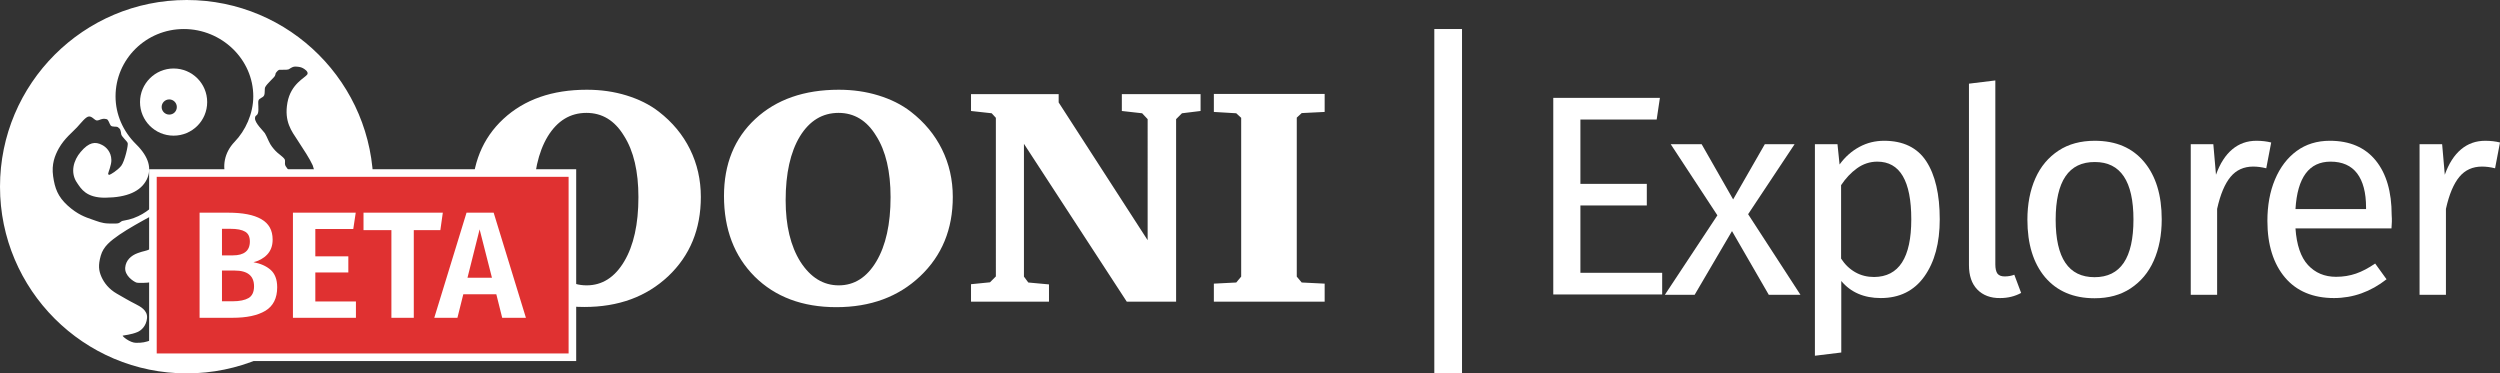 <?xml version="1.0" encoding="utf-8"?>
<!-- Generator: Adobe Illustrator 23.0.1, SVG Export Plug-In . SVG Version: 6.00 Build 0)  -->
<svg version="1.1" xmlns="http://www.w3.org/2000/svg" xmlns:xlink="http://www.w3.org/1999/xlink" x="0px" y="0px"
	 viewBox="0 0 1317.7 196.8" style="enable-background:new 0 0 1317.7 196.8;" xml:space="preserve">
<rect x="0" y="0" width="1317.7" height="196.8" fill="#333333" stroke="none"/>
<style type="text/css">
	.st0{fill:#FFFFFF;}
	.st1{fill:#E03131;stroke:#FFFFFF;stroke-width:4;stroke-miterlimit:10;}
</style>
<g id="Layer_2">
</g>
<g id="Layer_1">
	<g id="Logo">
		<g>
			<g>
				<g>
					<g>
						<g>
							<path class="st0" d="M874.9,51.6L873.2,63H833v33.9H868v11.4H833v35.5h43.1v11.4h-57.4V51.6H874.9z"/>
						</g>
						<g>
							<path class="st0" d="M921.4,112.9l27.6,42.5h-16.7l-19.4-33.6l-19.7,33.6h-15.7l27.7-41.9L880.6,76h16.3l16.6,29.1L930.2,76
								h15.7L921.4,112.9z"/>
						</g>
						<g>
							<path class="st0" d="M1015.3,85c4.7,7.2,7.1,17.4,7.1,30.6c0,12.5-2.7,22.5-8.1,30.1c-5.4,7.6-13.1,11.4-23,11.4
								c-8.8,0-15.8-3-20.8-9v37.7l-13.9,1.7V76h11.9l1.1,10.7c2.9-4,6.4-7.1,10.5-9.3c4.1-2.2,8.4-3.2,13-3.2
								C1003.1,74.2,1010.6,77.8,1015.3,85z M1007.4,115.6c0-20.3-6-30.4-17.9-30.4c-3.9,0-7.5,1.2-10.7,3.5c-3.2,2.3-6,5.3-8.4,8.9
								v38.7c2,3.1,4.5,5.5,7.5,7.2c3,1.7,6.3,2.5,9.9,2.5C1000.9,145.9,1007.4,135.8,1007.4,115.6z"/>
						</g>
						<g>
							<path class="st0" d="M1042.2,152.6c-3-3.1-4.4-7.4-4.4-12.9V44.1l13.9-1.7v97c0,2.2,0.4,3.8,1.1,4.8c0.8,1,2,1.5,3.8,1.5
								c1.9,0,3.6-0.3,5.1-0.9l3.6,9.6c-3.3,1.8-7,2.7-11,2.7C1049.2,157.2,1045.1,155.6,1042.2,152.6z"/>
						</g>
						<g>
							<path class="st0" d="M1130.1,85.3c6.2,7.4,9.3,17.5,9.3,30.3c0,8.2-1.4,15.5-4.2,21.8c-2.8,6.3-6.9,11.1-12.2,14.6
								c-5.3,3.5-11.6,5.2-19,5.2c-11.1,0-19.8-3.7-26.1-11.1c-6.2-7.4-9.3-17.5-9.3-30.3c0-8.2,1.4-15.5,4.2-21.8
								c2.8-6.3,6.9-11.1,12.2-14.6c5.3-3.5,11.7-5.2,19.1-5.2C1115.3,74.2,1123.9,77.9,1130.1,85.3z M1083.5,115.8
								c0,20.2,6.8,30.3,20.5,30.3c13.7,0,20.5-10.1,20.5-30.4c0-20.2-6.8-30.3-20.3-30.3C1090.4,85.3,1083.5,95.5,1083.5,115.8z"/>
						</g>
						<g>
							<path class="st0" d="M1197.1,75.1l-2.6,13.6c-2.4-0.6-4.7-0.9-6.9-0.9c-4.9,0-8.9,1.8-11.9,5.4c-3,3.6-5.4,9.2-7.1,16.9v45.3
								h-13.9V76h11.9l1.4,16.1c2.1-5.9,5-10.4,8.6-13.4c3.6-3,7.8-4.5,12.7-4.5C1192.1,74.2,1194.7,74.5,1197.1,75.1z"/>
						</g>
						<g>
							<path class="st0" d="M1260.5,120.4h-50.6c0.6,8.7,2.8,15.2,6.6,19.3c3.8,4.1,8.7,6.2,14.8,6.2c3.8,0,7.3-0.6,10.5-1.7
								c3.2-1.1,6.6-2.9,10.1-5.3l6,8.3c-8.4,6.6-17.7,9.9-27.7,9.9c-11,0-19.7-3.6-25.8-10.8s-9.3-17.2-9.3-29.8
								c0-8.2,1.3-15.5,4-21.9c2.7-6.4,6.5-11.4,11.4-15s10.8-5.4,17.5-5.4c10.5,0,18.6,3.5,24.2,10.4c5.6,6.9,8.4,16.5,8.4,28.8
								C1260.8,115.7,1260.7,118,1260.5,120.4z M1247.1,109.3c0-7.8-1.6-13.8-4.7-17.9c-3.1-4.1-7.8-6.2-14-6.2
								c-11.3,0-17.5,8.3-18.5,25h37.2V109.3z"/>
						</g>
						<g>
							<path class="st0" d="M1317.7,75.1l-2.6,13.6c-2.4-0.6-4.7-0.9-6.9-0.9c-4.9,0-8.9,1.8-11.9,5.4c-3,3.6-5.4,9.2-7.1,16.9v45.3
								h-13.9V76h11.9l1.4,16.1c2.1-5.9,5-10.4,8.6-13.4c3.6-3,7.8-4.5,12.7-4.5C1312.7,74.2,1315.3,74.5,1317.7,75.1z"/>
						</g>
					</g>
				</g>
				<g>
					<g>
						<g>
							<rect x="756" y="15.3" class="st0" width="14.6" height="181.5"/>
						</g>
					</g>
				</g>
			</g>
			<g>
				<g>
					<g id="Page-1_8_">
						<g id="Wordmark-Horizontal_8_">
							<g id="Logo-wordmark-HORIZ_8_" transform="translate(1, 1)">
								<g id="Wordmark_7_" transform="translate(206, 68)">
									<g id="Fill-10_7_">
										<g>
											<path class="st0" d="M41.8,34.3c0-16.8,5.5-30.4,16.5-40.6c11.1-10.3,25.8-15.4,44-15.4c7.5,0,14.4,1,20.9,3
												c6.5,2,12.2,4.8,17.1,8.6c7.1,5.5,12.6,12.1,16.4,19.8c3.8,7.7,5.7,16.1,5.7,25.1c0,17-5.7,30.9-17.2,41.8
												C133.7,87.4,119,92.8,101,92.8c-17.8,0-32.2-5.4-43-16.1C47.2,66,41.8,51.8,41.8,34.3L41.8,34.3z M102.1-9.5
												c-8.5,0-15.3,4.1-20.4,12.4c-5,8.3-7.5,19.5-7.5,33.7c0,13.3,2.6,24.1,7.8,32.4c5.3,8.2,12,12.4,20.2,12.4
												s14.8-4.2,19.8-12.6c5-8.4,7.5-19.7,7.5-33.9c0-13.5-2.5-24.3-7.6-32.3C117-5.5,110.4-9.5,102.1-9.5L102.1-9.5z
												 M174.6,34.3c0-16.8,5.5-30.4,16.5-40.6c11.1-10.3,25.8-15.4,44-15.4c7.5,0,14.4,1,20.9,3c6.5,2,12.2,4.8,17.1,8.6
												c7.1,5.5,12.6,12.1,16.4,19.8s5.7,16.1,5.7,25.1c0,17-5.7,30.9-17.2,41.8c-11.4,10.8-26.1,16.3-44.2,16.3
												c-17.8,0-32.2-5.4-43-16.1C180,66,174.6,51.8,174.6,34.3L174.6,34.3z M235-9.5c-8.5,0-15.3,4.1-20.4,12.4
												c-5,8.3-7.5,19.5-7.5,33.7c0,13.3,2.6,24.1,7.8,32.4c5.3,8.2,12,12.4,20.2,12.4s14.8-4.2,19.8-12.6
												c5-8.4,7.5-19.7,7.5-33.9c0-13.5-2.5-24.3-7.6-32.3C249.9-5.5,243.2-9.5,235-9.5L235-9.5z M304.8,90v-9.2l10-1l3.1-3.1
												V-6.9l-2.2-2.4l-10.9-1.2v-8.9h46.2v4.4l46.9,72.6V-6.2L395-9.3l-10.7-1.2v-8.9h41.5v8.9L416-9.3l-3.1,3.1V90h-26
												L332.7,6.8v70l2.3,3.1l10.9,1V90C346,90,304.8,90,304.8,90z M432.8,90v-9.5l11.8-0.6l2.6-3.1V-6.9l-2.6-2.4L432.8-10
												v-9.5h58.4v9.5l-12.1,0.6l-2.6,2.4v83.8l2.6,3.1l12.1,0.6V90L432.8,90L432.8,90z"/>
										</g>
									</g>
								</g>
							</g>
						</g>
					</g>
				</g>
				<path class="st0" d="M98.4,0C44.1,0,0,44.1,0,98.4s44.1,98.4,98.4,98.4c54.4,0,98.4-44.1,98.4-98.4S152.8,0,98.4,0z
					 M165.2,104.8c-2.7,6.1-6.1,11.2-14.1,14.4c-5.9,2.3-8,2.5-9.2,2.8c-1.3,0.4-2.4,1-3.2,1.1c-2,0.1-10.3-1.5-12.1-2.1
					c-1.9-0.6-1.1-1.5-2.2-1.7c-1.1-0.2-2.4,0.1-3.5-0.4c-1.2-0.6-2.9-1.6-4.1-3.1c-1-1.2-4.3-5.1-6.7-6.3c-0.5,2.5,0.5,5.2,1.5,6.8
					c1.3,2.1,2.5,3.9,5.8,6.3c5.7,4.1,13.3,10.3,17.3,15c3.3,3.9,6.5,9.2,4.8,16.9c-1.4,6.3-8.5,10.8-12.6,12.4
					c-3.3,1.3-12.8,1.8-14.3,1.8c-1.6,0-2.8-1.5-3.8-1.8c-1-0.3-4.6,0.9-6.4,0.2c-1.4-0.6-3.3-2.5-4.8-4.1c-0.8-0.8-1.7-1.3-2.2-1.8
					c-0.4-0.4-0.6-1.3-0.9-2c-0.7-1.6-1.3-3.5-1.6-5.1c-0.3-1.4-0.5-2.9-0.5-4.1c0-0.8,0.4-1.6,0.5-2.7c0.1-1-0.2-2.8,0.1-3.6
					c0.7-2.1,1.7-3.5,3.6-5.2c2.2-2.1,4.7-2.3,7.1-2.2c2.3,0.1,4-0.4,5-0.4c1.7,0,2.9,0.8,3.5,1.3c1.2,1,1.5,2.1,1.3,3
					c-0.2,0.9-1.2,1.5-2.4,1.4c-1.4-0.2-3.7-1-6,0.7c-2.1,1.6-1.2,7.7,1.3,10.9c2.5,3.3,6.6,5,10.9,5.1c4,0.1,6.9-2.1,8.2-3.8
					c1.5-2,2.7-7.1,0-10.9c-2.5-3.5-8.4-7.9-10.9-9.5s-8-4.4-12-9.1c-1.6-1.8-3.7-4.8-5.9-8.1c-1.6,1.3-3.1,4-3.9,5
					c-0.9,1.1-1.9,2.1-2.8,2.9c-1.7,1.4-3.9,2.5-5.6,3.3c-1.6,0.9-3.2,2.2-5.3,3.2c-2.2,1.1-3.3,0.9-6.5,2.1
					c-3.6,1.3-6.3,3.9-6.6,7.6c-0.4,4.3,4.3,7.3,5.8,7.9c0.9,0.4,6.1,0.2,7.3-0.1c0.5-0.1,1.1-0.2,1.7-0.1c1.4,0.1,2.6,3.9,3.6,4.4
					c0.6,0.3,1.1,0.1,2,0.4c0.7,0.3,1.4,1.2,1.6,1.4c0.9,0.8,0.3,1.6,1.4,3.2c1.3,1.9,0.9,5.1,0.9,6.5c0,1.4-1,4-1.2,4.8
					c-0.2,0.8-0.3,2.2-0.5,3.1c-0.2,0.9-2.1,2.3-2.7,2.8c-0.6,0.4-1.3,0.4-1.7,0.5c-0.5,0.1-1.7,2.6-4.5,3.5c-3.2,1.1-4.5,1.4-8,1.4
					c-3.2,0-7.4-3.5-7-3.8c0.2-0.1,4.6-0.5,7.8-1.9c1.9-0.8,4.6-3.1,5-7.3c0.4-4.2-3.7-6.2-6-7.4c-3.4-1.7-6.4-3.5-9.9-5.5
					c-4.2-2.4-6.7-5.7-8.1-8.8c-1.5-3.4-1.8-6.2-0.4-11.2s5.3-7.9,9.7-11c4.8-3.3,11.7-7.1,16.5-9.7c3.4-1.8,5.5-3.7,5.9-7
					c0.1-0.5,0-2.4-0.1-3c-0.4,0.4-2.6,2.8-3.5,3.6c-3.3,3.4-8.8,7.4-16.4,8.6c-2,0.3-1.5,1.3-3.6,1.5c-0.8,0.1-3.3,0-4.5,0
					c-3.4-0.1-5.6-1.1-8.8-2.2c-3.2-1.1-7.4-2.5-12.7-7.3c-5.1-4.7-6.7-9-7.6-15.4c-0.9-6.4,0.9-10.9,3-14.7c3-5.3,7.2-8.5,9.6-11.1
					c2.4-2.6,4.6-5.6,6.3-5.7c1.7-0.1,2.8,1.9,4.1,2.1c0.9,0.1,1.8-0.6,3-0.8c0.8-0.2,1.7,0,2.2,0.1c1,0.3,1.4,2.3,2.1,3.3
					c0.9,1.1,3.1,0.3,3.9,1c0.3,0.3,1,0.7,1.2,1.3c0.3,0.8,0.4,1.7,0.5,2.4c0.2,1.2,3,3.5,3.4,4.6c0.4,1.1-1.6,9.7-3.4,12
					c-2.1,2.6-5.7,4.6-6.1,4.7C57.4,92.3,57,92,57,91.5s1.8-4.6,1.7-7.2c-0.1-4.4-2.9-6.9-4.9-7.9c-3.6-1.9-6.9-1.5-11.3,3.7
					c-3.7,4.3-5.7,10.9-1.8,16.4c2,2.9,4.7,7.8,14.8,7.7c11.6-0.1,18.7-3.4,21.8-9.5c2.8-5.7,1.3-11.9-5.6-18.7S60.9,60.2,60.9,50.8
					c0-19.6,16.1-35.5,36-35.5s36.6,15.9,36.6,35.5c0,9.2-4.2,18.1-9.8,23.9c-5.6,5.8-6.7,13.2-4.3,19.5
					c5.2,13.7,18.3,14.9,23.5,13.4c5.2-1.5,8.2-5.2,9.4-8c1.1-2.8,1.5-7.4,0.3-9.2c-1.2-1.8-2-2.5-2.3-3.4c-0.3-0.9,0.2-2.3-0.3-3.1
					c-0.8-1.3-3.8-3.2-4.8-4.4c-1.1-1.2-2.5-2.7-3.6-5.2c-1-2.2-1.3-2.9-2-4.1c-0.8-1.2-5.3-5.3-5.2-7.9c0.1-1.8,1.1-1,1.6-2.8
					c0.5-1.7-0.1-5.3,0.2-6.4c0.4-1.5,2.3-1.4,3-2.8c0.6-1.4,0.1-3.4,0.6-4.4c1-1.9,4.6-4.9,5.1-5.9c0.5-1.1,0.2-1.2,0.6-1.7
					c0.2-0.3,1.1-1.4,1.7-1.5c0.5-0.1,4,0.1,4.8-0.2c0.7-0.2,1.7-1.4,3.5-1.5c0.1,0,0.2,0,0.4,0c2.1,0.1,2.9,0.4,3.7,0.8
					c0.6,0.3,3.2,1.8,2.4,3.3c-1.1,1.8-8.7,4.9-10.5,14.9c-1.8,10,2.2,15,5.4,19.9c3.2,4.9,6.3,9.6,7.9,13.1
					C166.1,90.9,167.9,98.7,165.2,104.8z"/>
				<path class="st0" d="M91.5,36.1c-9.7,0-17.7,7.9-17.7,17.7c0,9.8,7.9,17.7,17.7,17.7c9.8,0,17.7-7.9,17.7-17.7
					S101.3,36.1,91.5,36.1z M89.2,60.4c-2.2,0-4-1.8-4-4s1.8-4,4-4s4,1.8,4,4S91.5,60.4,89.2,60.4z"/>
			</g>
		</g>
	</g>
</g>
<g id="Layer_3">
	<rect x="80.6" y="91.2" class="st1" width="221.1" height="97.1"/>
	<g>
		<path class="st0" d="M142.6,142.2c2.3,2,3.5,5.1,3.5,9.2c0,5.8-2.1,9.9-6.2,12.4c-4.2,2.5-9.9,3.7-17.4,3.7h-17.3v-55.4h15.1
			c7.6,0,13.4,1.1,17.4,3.4s6,5.8,6,10.8c0,3.3-1,5.9-2.9,7.9c-1.9,2-4.4,3.3-7.2,4C137.3,138.9,140.3,140.2,142.6,142.2z
			 M117,120.6v14h5.8c2.9,0,5.1-0.6,6.6-1.8c1.5-1.2,2.3-3,2.3-5.5c0-2.5-0.8-4.2-2.5-5.2c-1.7-1-4.2-1.5-7.8-1.5H117z M131,157.1
			c1.9-1.1,2.9-3.2,2.9-6.2c0-5.5-3.4-8.3-10.2-8.3H117v16.2h5.6C126.3,158.8,129.1,158.2,131,157.1z"/>
		<path class="st0" d="M187.5,112.1l-1.3,8.6h-20v14.4h17.4v8.5h-17.4v15.3h21.4v8.6h-33.2v-55.4H187.5z"/>
		<path class="st0" d="M233.4,112.1l-1.3,9.2h-14v46.2h-11.8v-46.2h-14.7v-9.2H233.4z"/>
		<path class="st0" d="M264.7,167.5l-3.1-12.4h-17.4l-3.1,12.4h-12.2l17-55.4h14.3l17,55.4H264.7z M246.4,146.4h12.9l-6.5-25.5
			L246.4,146.4z"/>
	</g>
</g>
</svg>
